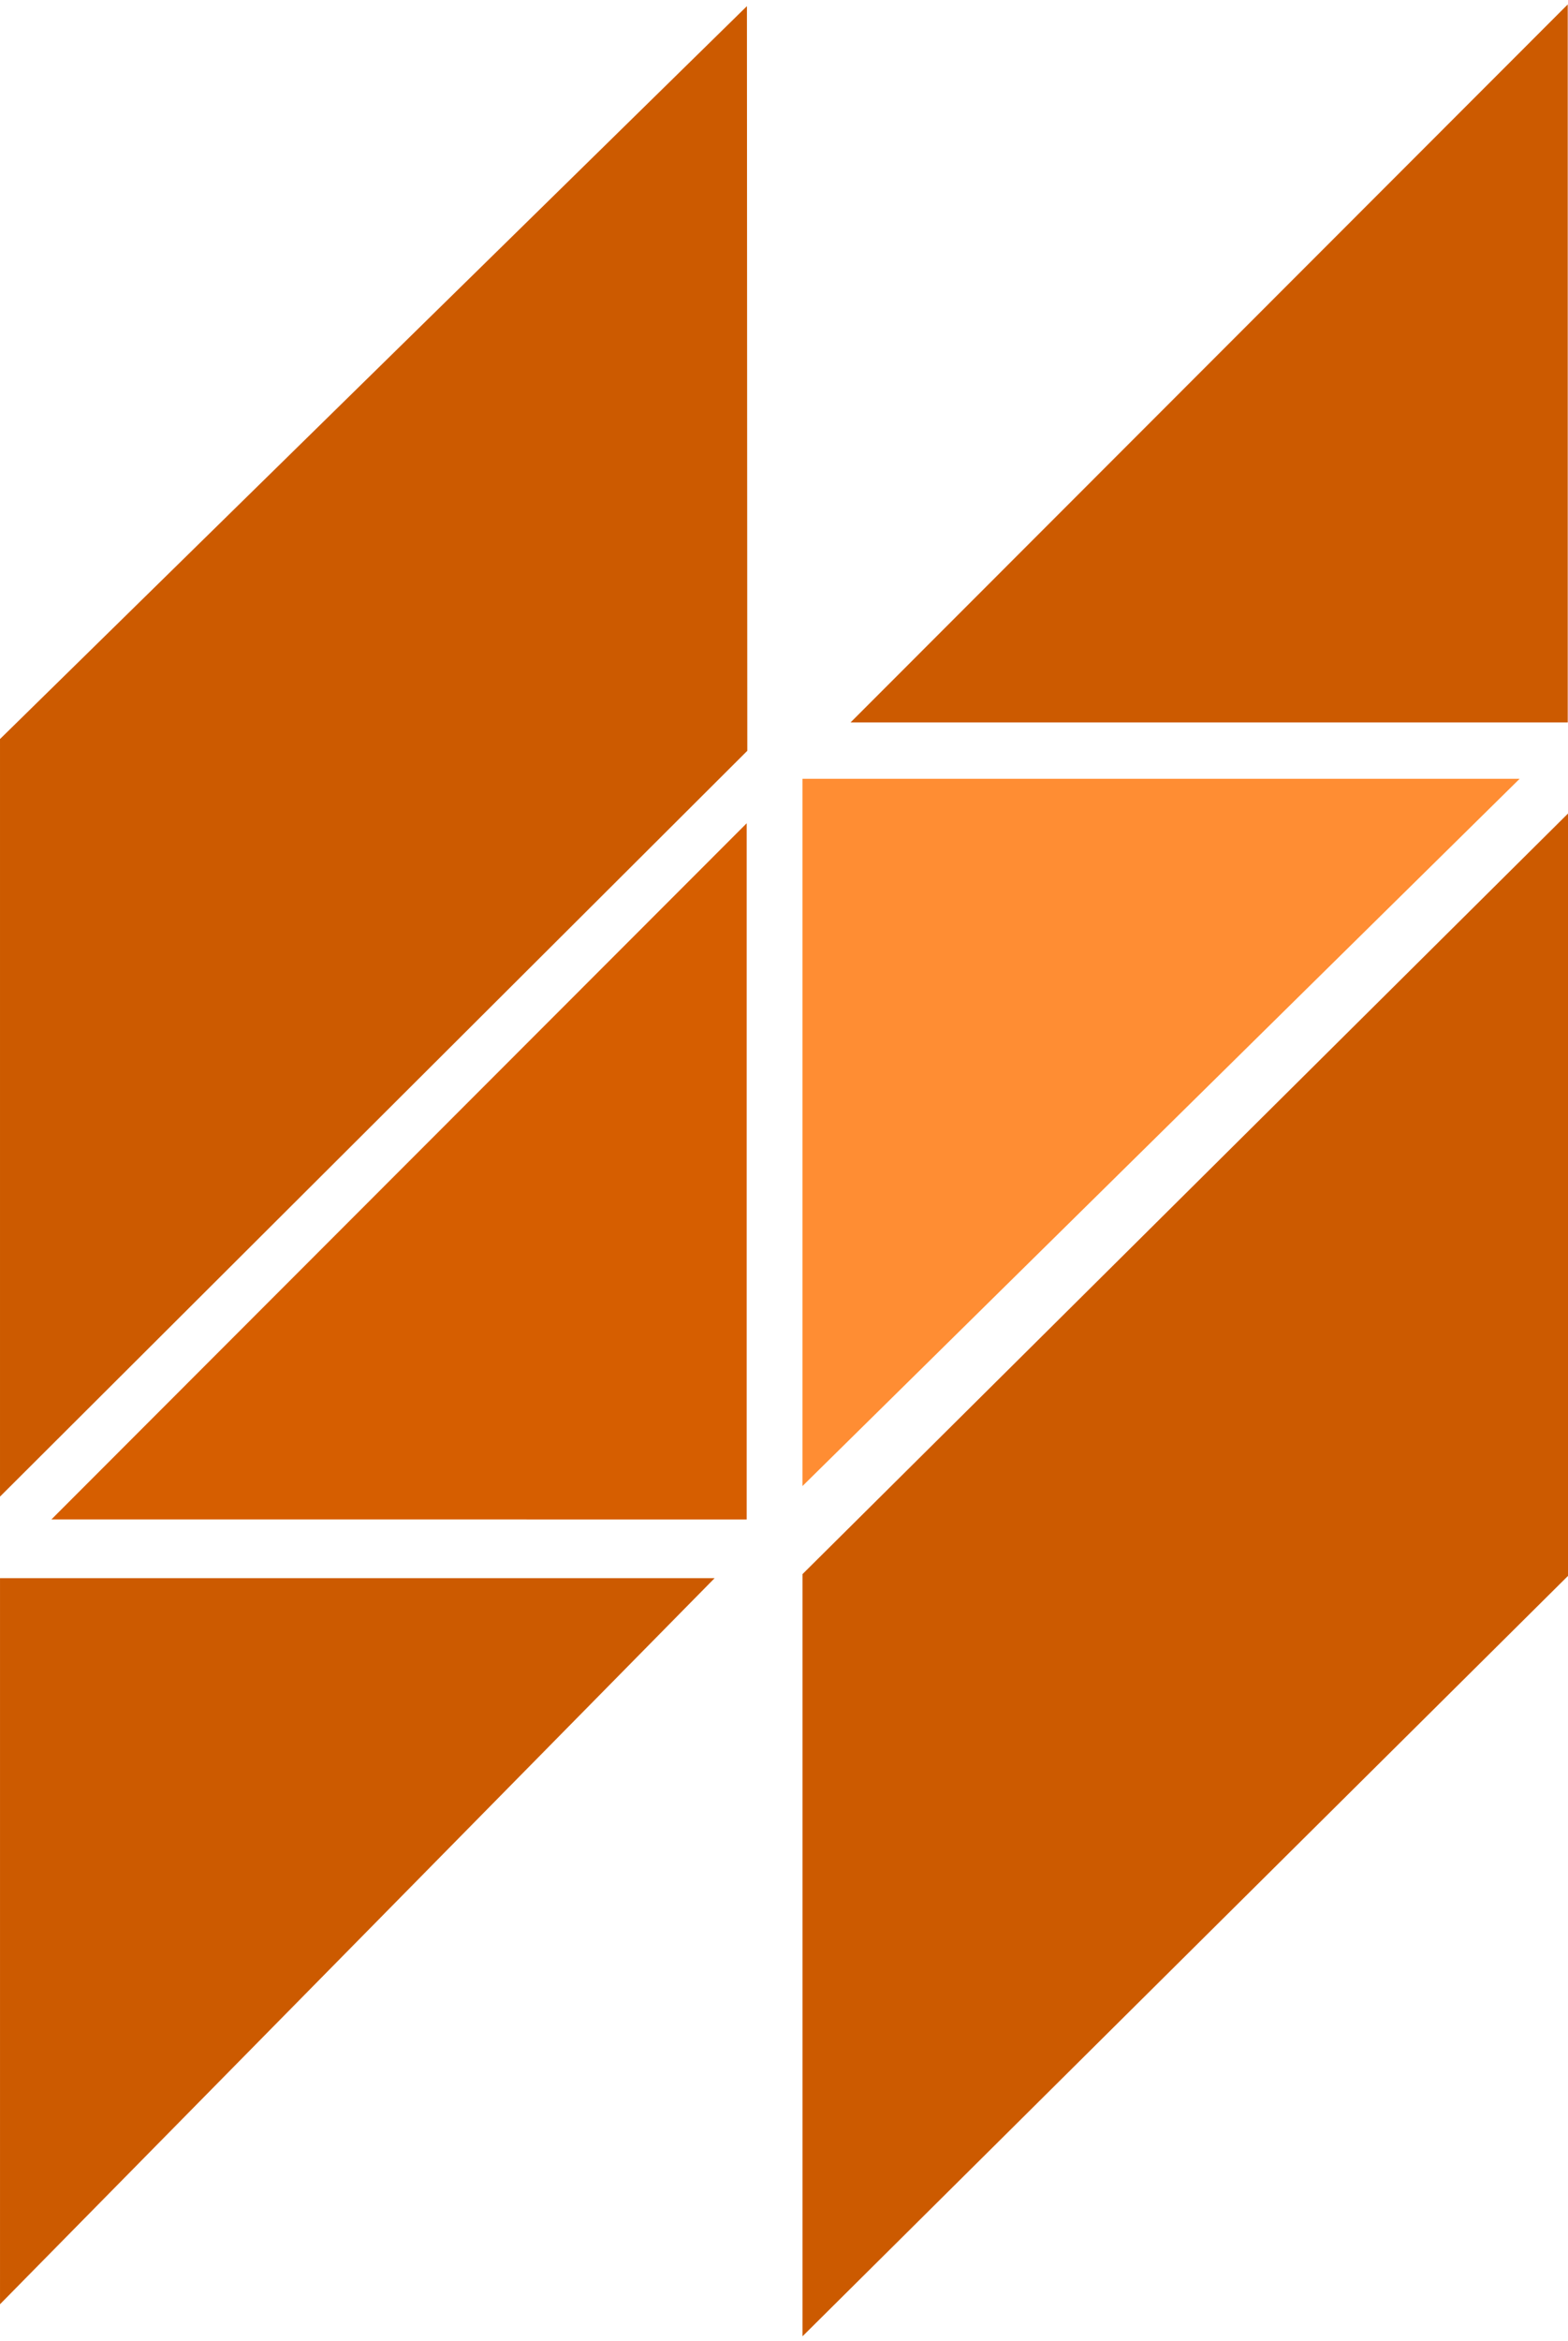 <?xml version="1.0" encoding="UTF-8" standalone="no"?>
<svg width="256px" height="382px" viewBox="0 0 256 382" version="1.1" xmlns="http://www.w3.org/2000/svg" xmlns:xlink="http://www.w3.org/1999/xlink" preserveAspectRatio="xMidYMid">
	<g>
		<path d="M131.015,127.065 L248.103,127.068 L131.015,242.464 L131.015,127.065" fill="#ff8d33"></path>
		<path d="M0.002,257.489 L116.674,257.489 L0.002,375.955 L0.002,257.489" fill="#cc5a00"></path>
		<path d="M0.001,120.581 L121.948,1 L122.009,122.501 L0.001,244.185 L0.001,120.581" fill="#cc5a00"></path>
		<path d="M256.001,132.733 L256.001,257.121 L131.02,381.188 L131.02,256.832 L256.001,132.733 L256.001,132.733 Z" fill="#cc5a00"></path>
		<path d="M255.957,117.869 L138.87,117.866 L255.957,0.723 L255.957,117.869" fill="#cc5a00"></path>
		<path d="M121.909,247.908 L8.396,247.905 L121.909,134.32 L121.909,247.908" fill="#d65e00"></path>
	</g>
</svg>